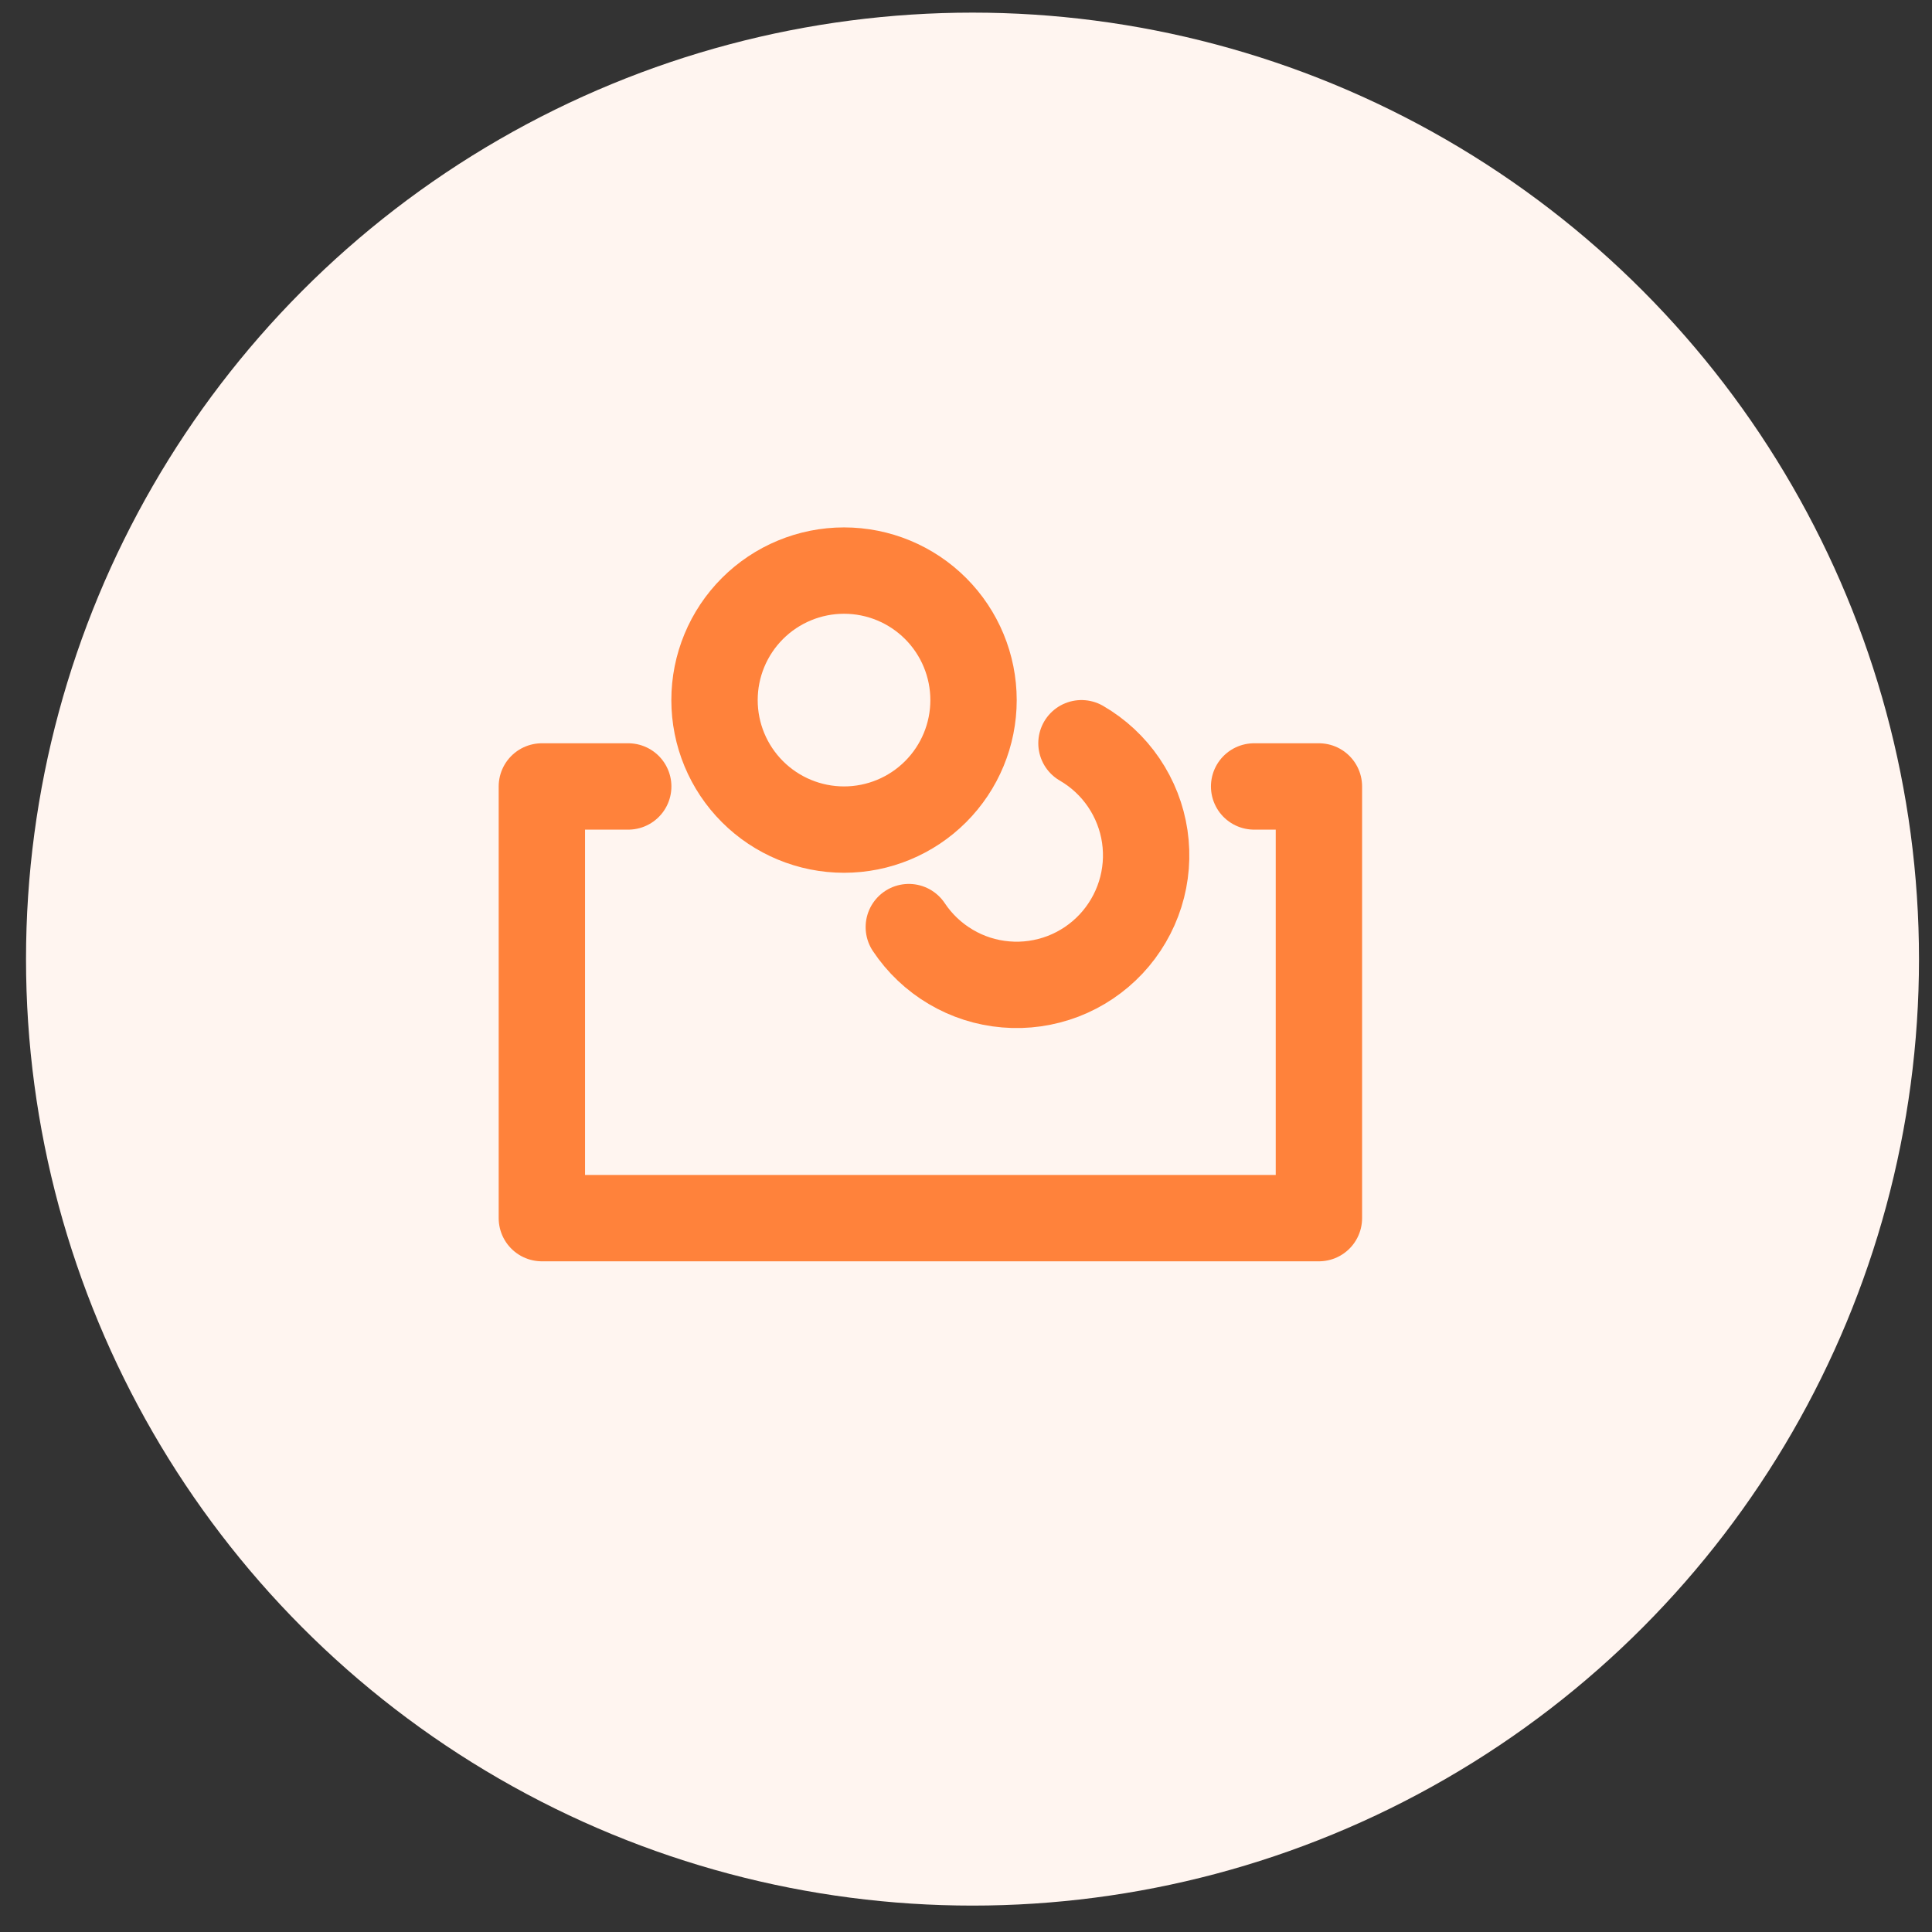 <svg width="30" height="30" viewBox="0 0 30 30" fill="none" xmlns="http://www.w3.org/2000/svg">
<rect x="0" y="0" width="30" height="30" fill="#333333" stroke="none"/>
<circle cx="15.101" cy="14.893" r="14.697" fill="#FFF5F0"/>
<path d="M9.755 12.212H8.414V18.915H20.48V12.212H19.474M16.793 11.541C17.055 11.693 17.28 11.902 17.45 12.153C17.62 12.404 17.732 12.69 17.776 12.989C17.82 13.289 17.796 13.595 17.705 13.884C17.614 14.173 17.459 14.438 17.252 14.659C17.044 14.88 16.79 15.051 16.507 15.16C16.224 15.268 15.92 15.312 15.618 15.286C15.316 15.261 15.024 15.168 14.763 15.013C14.502 14.859 14.28 14.648 14.112 14.396M15.117 10.871C15.117 11.405 14.905 11.916 14.528 12.293C14.151 12.67 13.64 12.882 13.106 12.882C12.573 12.882 12.061 12.67 11.684 12.293C11.307 11.916 11.095 11.405 11.095 10.871C11.095 10.338 11.307 9.826 11.684 9.449C12.061 9.072 12.573 8.86 13.106 8.86C13.64 8.86 14.151 9.072 14.528 9.449C14.905 9.826 15.117 10.338 15.117 10.871Z" stroke="#FF823B" stroke-width="1.341" stroke-linecap="round" stroke-linejoin="round"/>
</svg>
